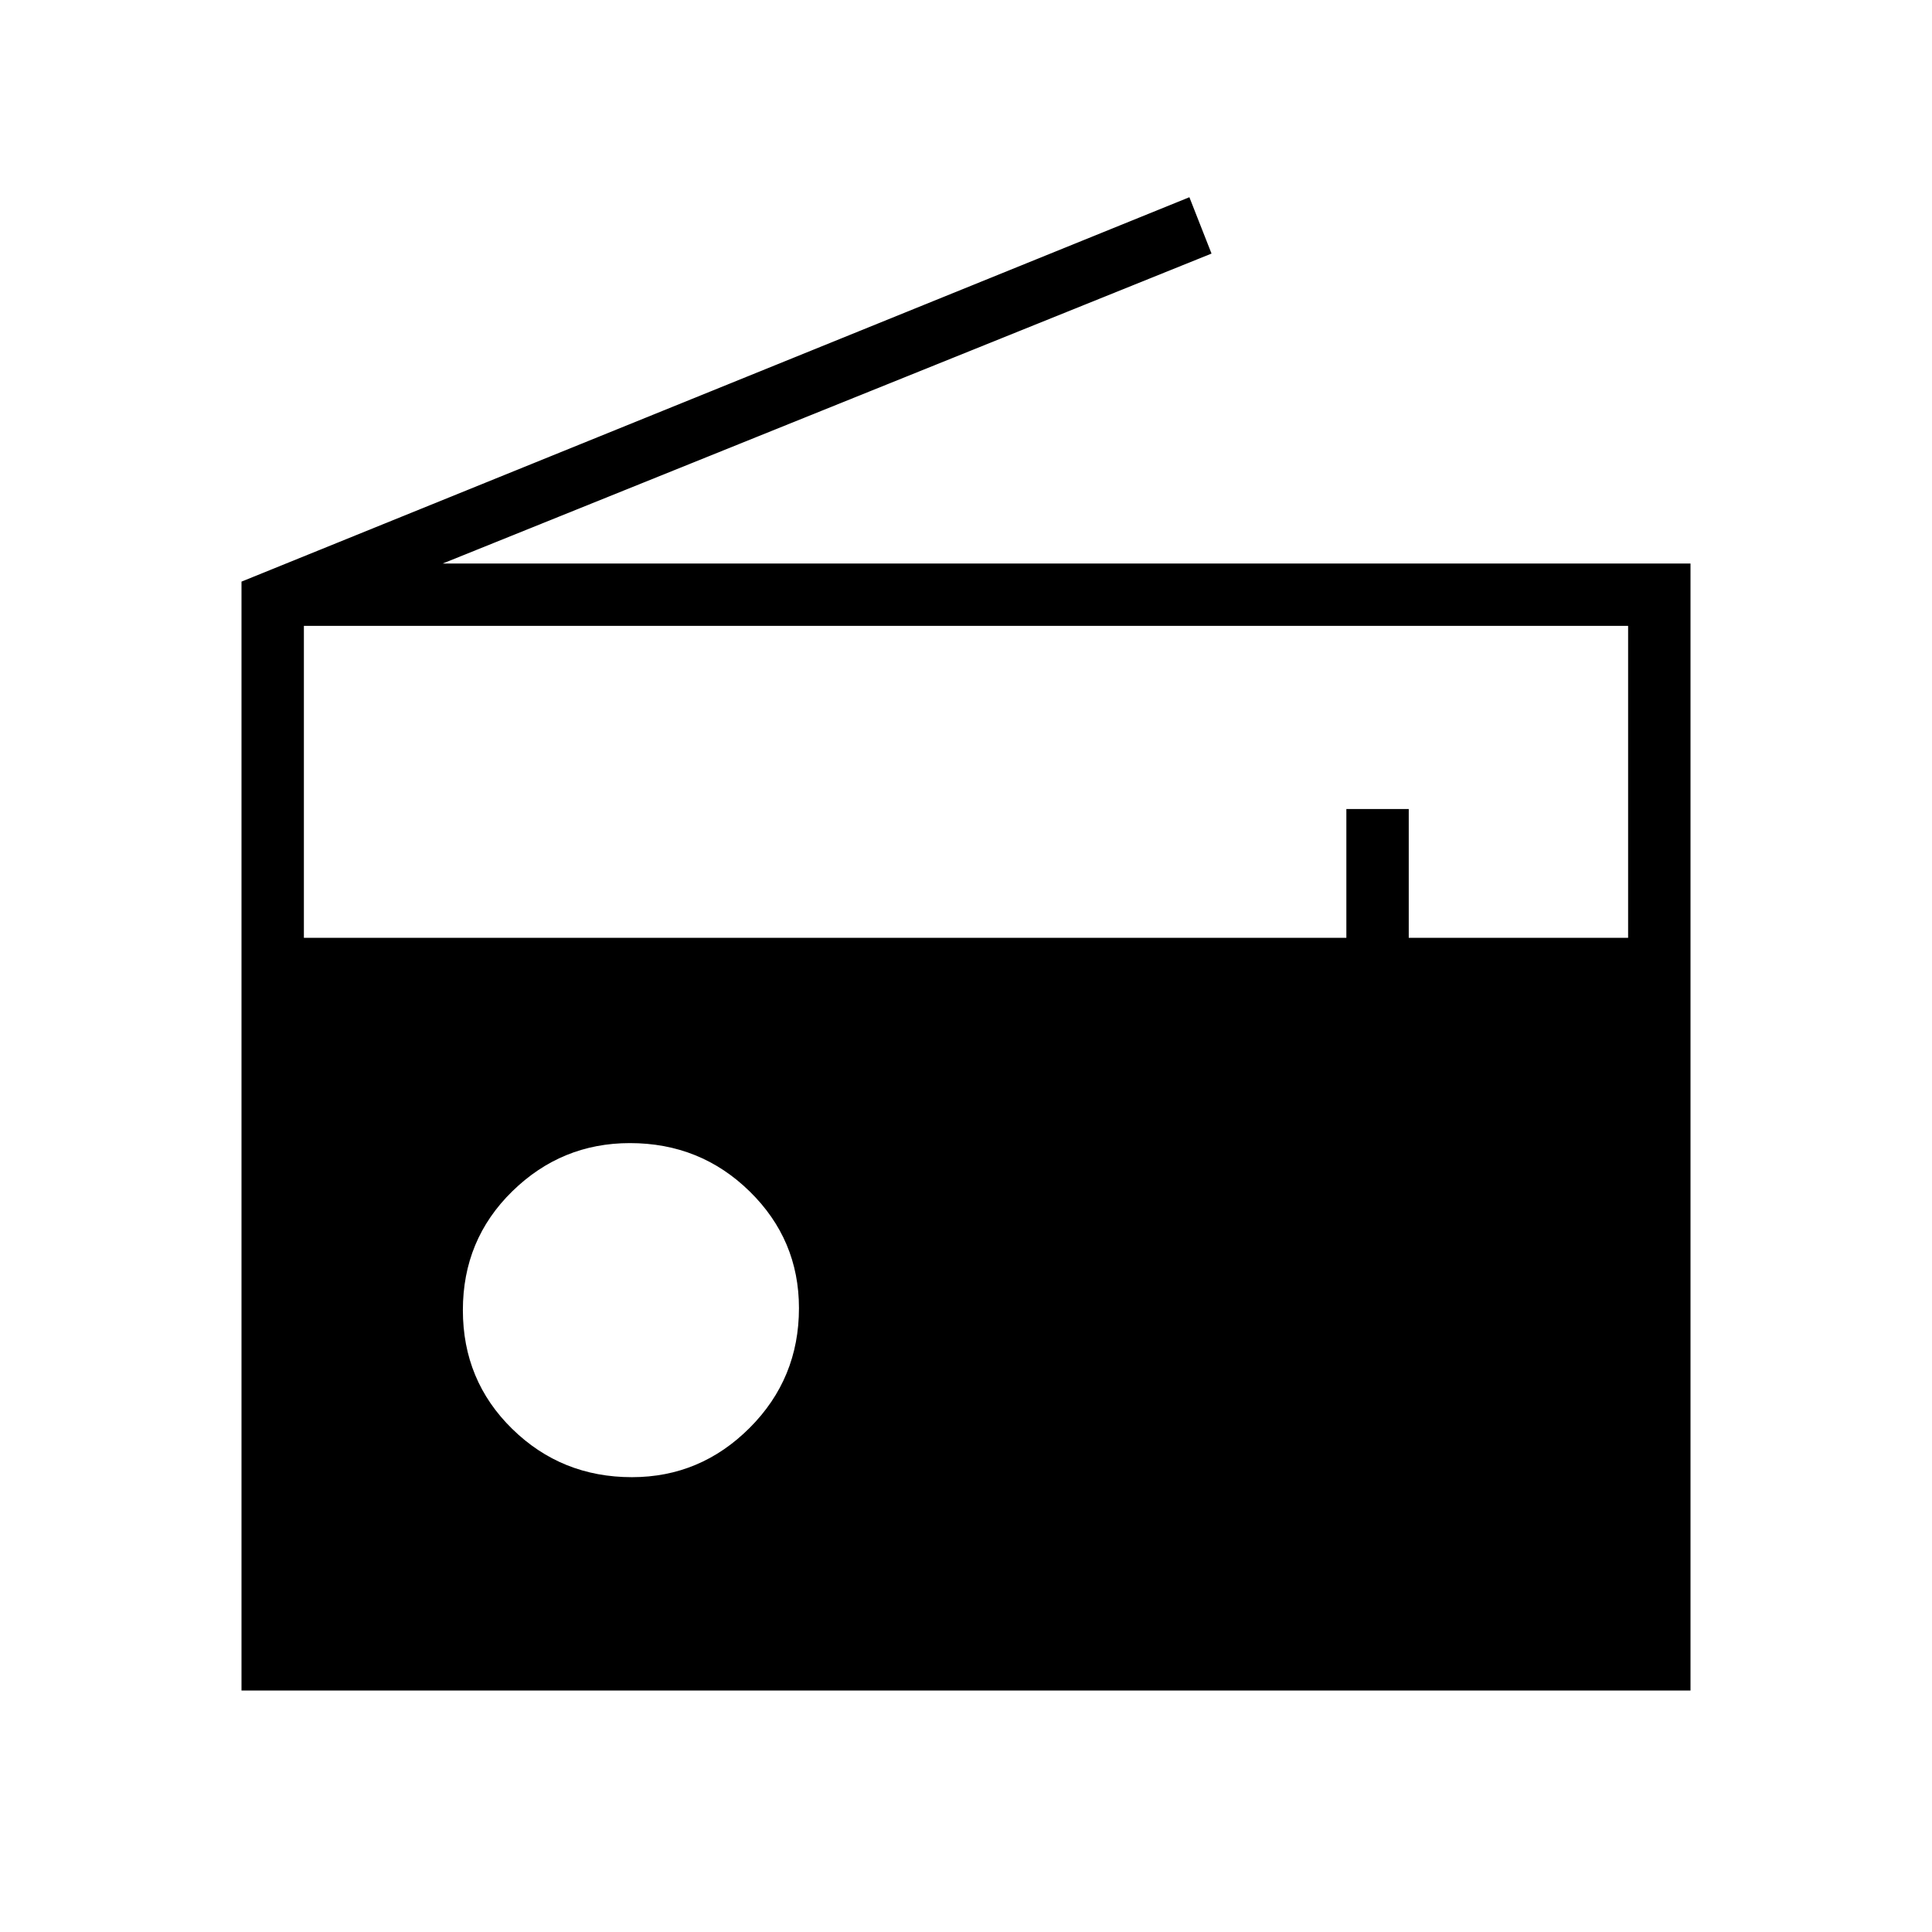 <svg xmlns="http://www.w3.org/2000/svg" height="48" width="48"><path d="M6 42V14.45L29.55 4.9L30.1 6.3L11 14H42V42ZM7.55 23.3H33.45V20.1H35V23.3H40.45V15.55H7.55ZM15.7 36.7Q17.4 36.7 18.625 35.475Q19.85 34.25 19.85 32.5Q19.85 30.8 18.625 29.6Q17.4 28.4 15.65 28.4Q13.95 28.4 12.725 29.6Q11.5 30.8 11.5 32.55Q11.5 34.3 12.725 35.5Q13.95 36.7 15.7 36.7Z"/></svg>